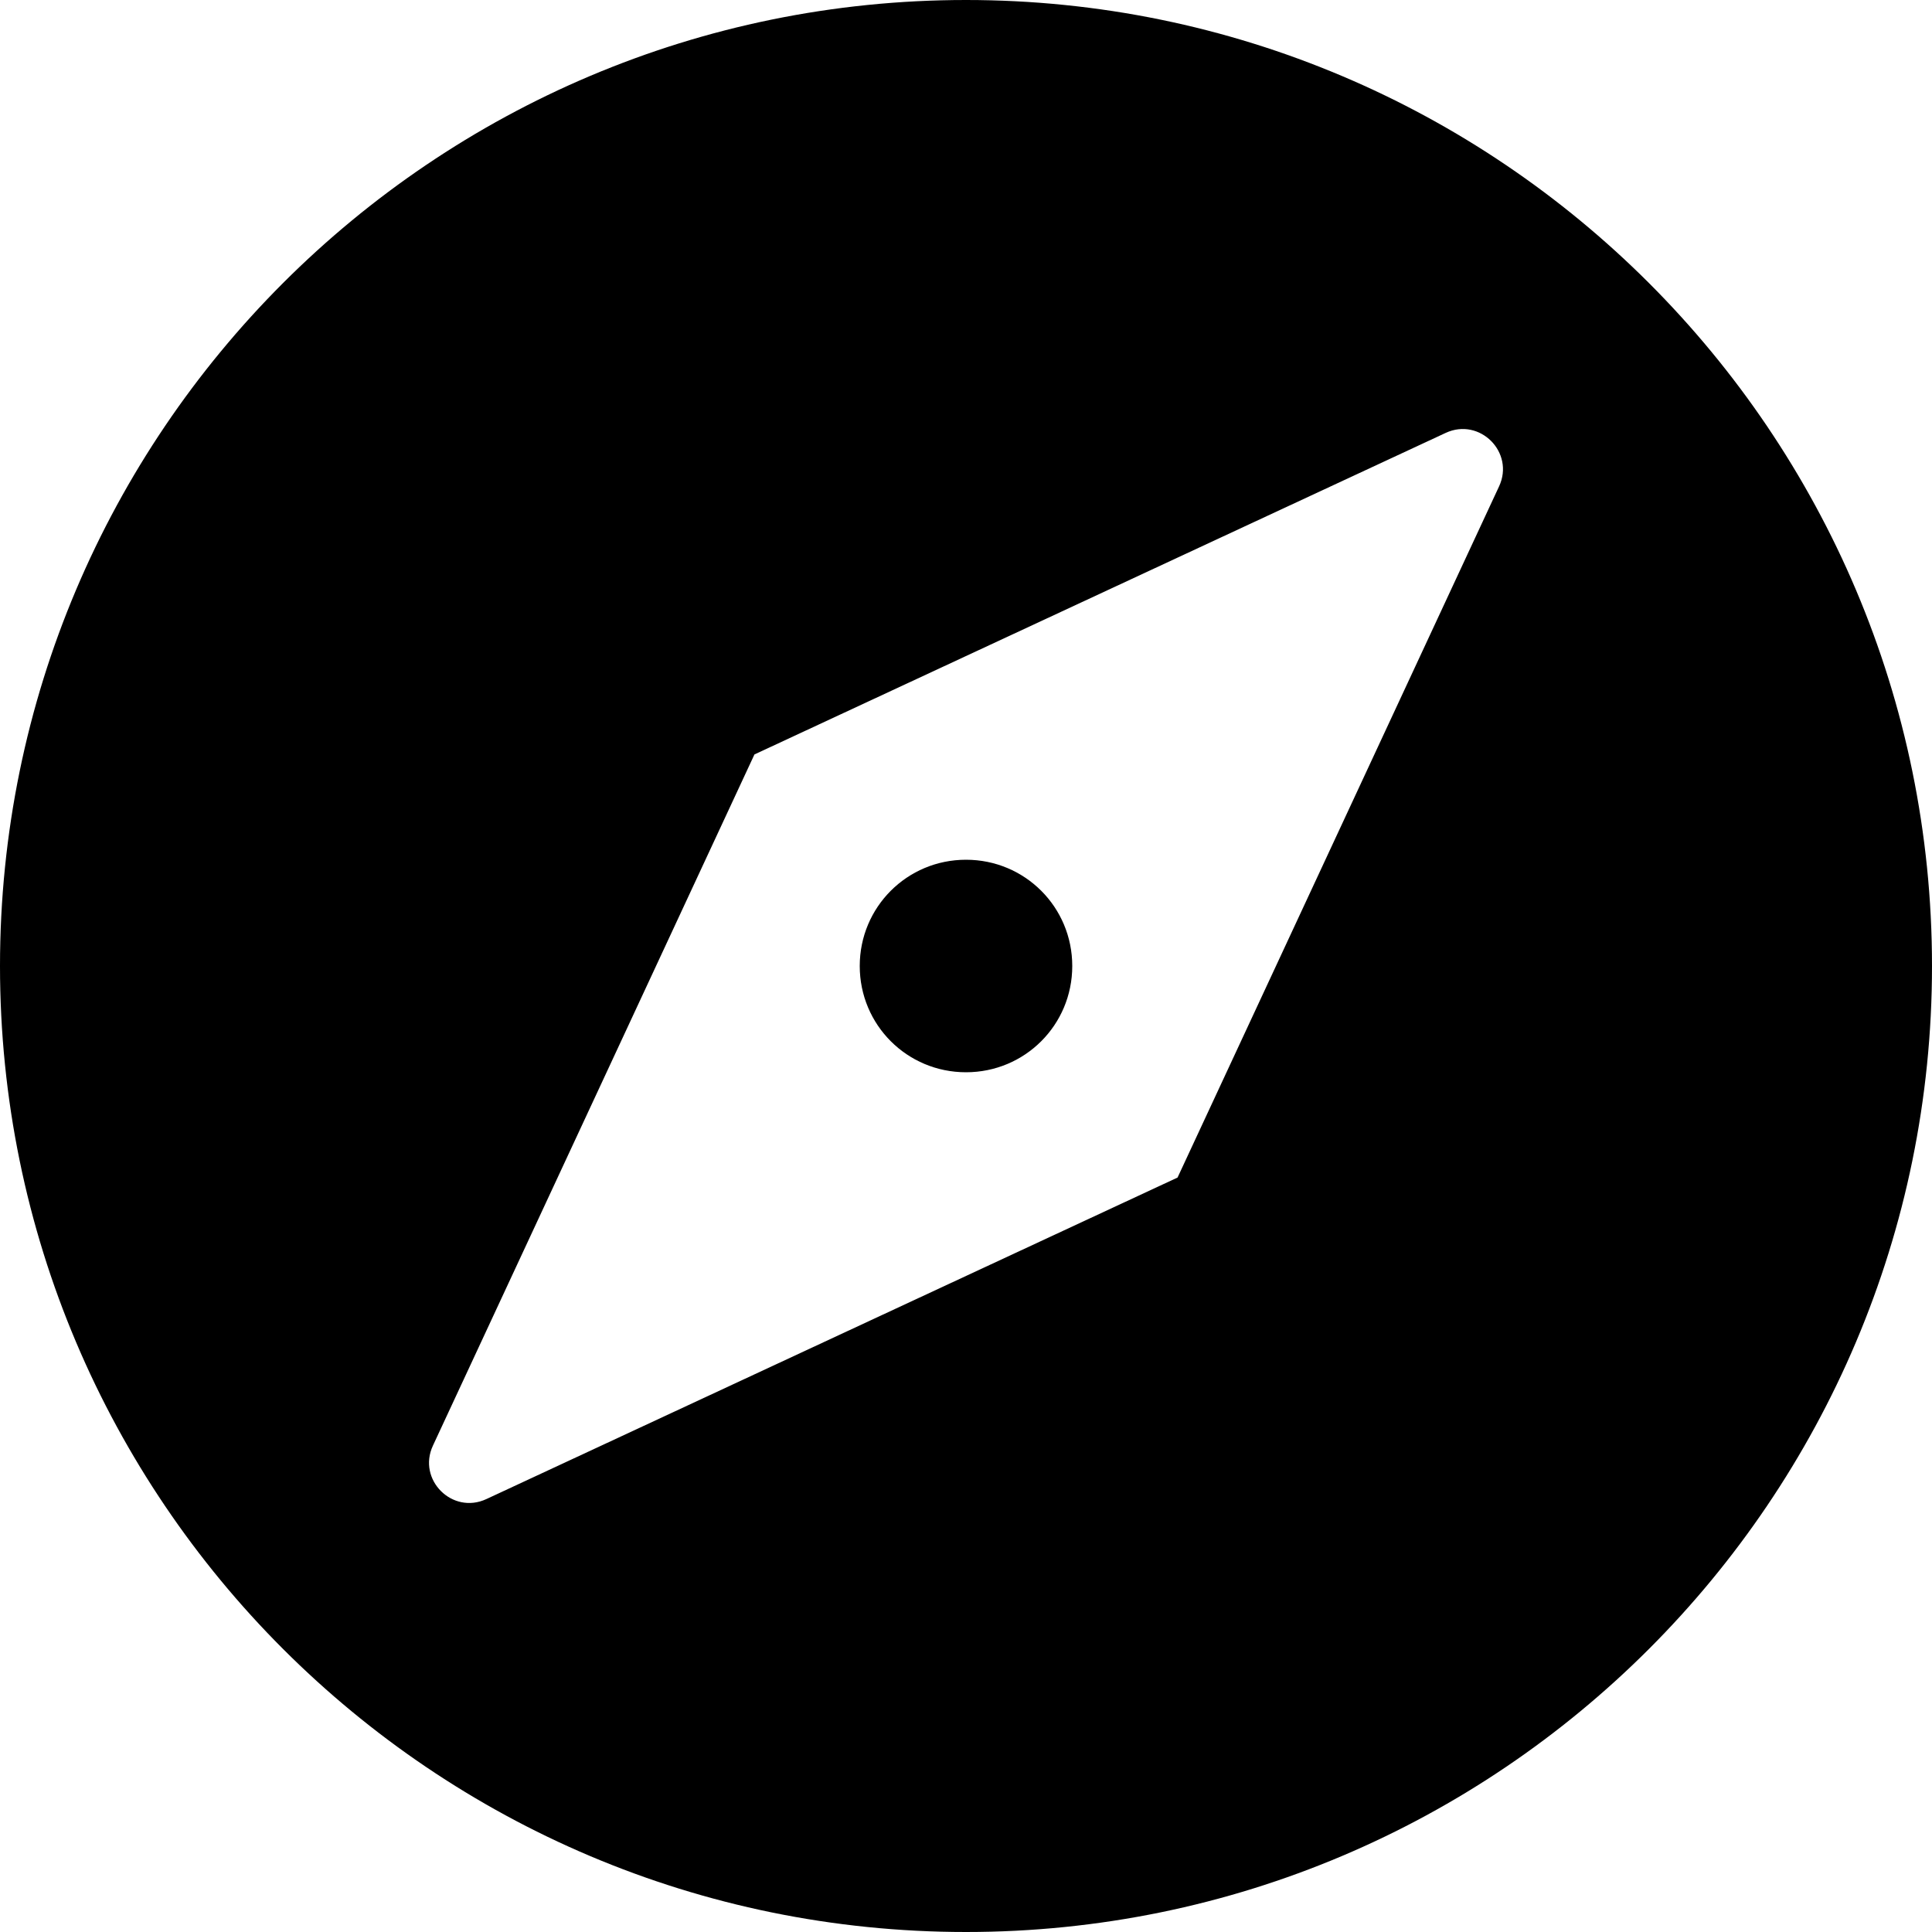 <svg width="24" height="24" viewBox="0 0 24 24" xmlns="http://www.w3.org/2000/svg">
<path d="M12 10.68C11.268 10.68 10.68 11.268 10.68 12C10.68 12.732 11.268 13.32 12 13.32C12.732 13.32 13.32 12.732 13.32 12C13.32 11.268 12.732 10.68 12 10.68ZM12 0C5.376 0 0 5.376 0 12C0 18.624 5.376 24 12 24C18.624 24 24 18.624 24 12C24 5.376 18.624 0 12 0ZM14.628 14.628L6.042 18.622C5.619 18.819 5.181 18.381 5.378 17.958L9.372 9.372L17.958 5.378C18.381 5.181 18.819 5.619 18.622 6.042L14.628 14.628Z"/>
</svg>
